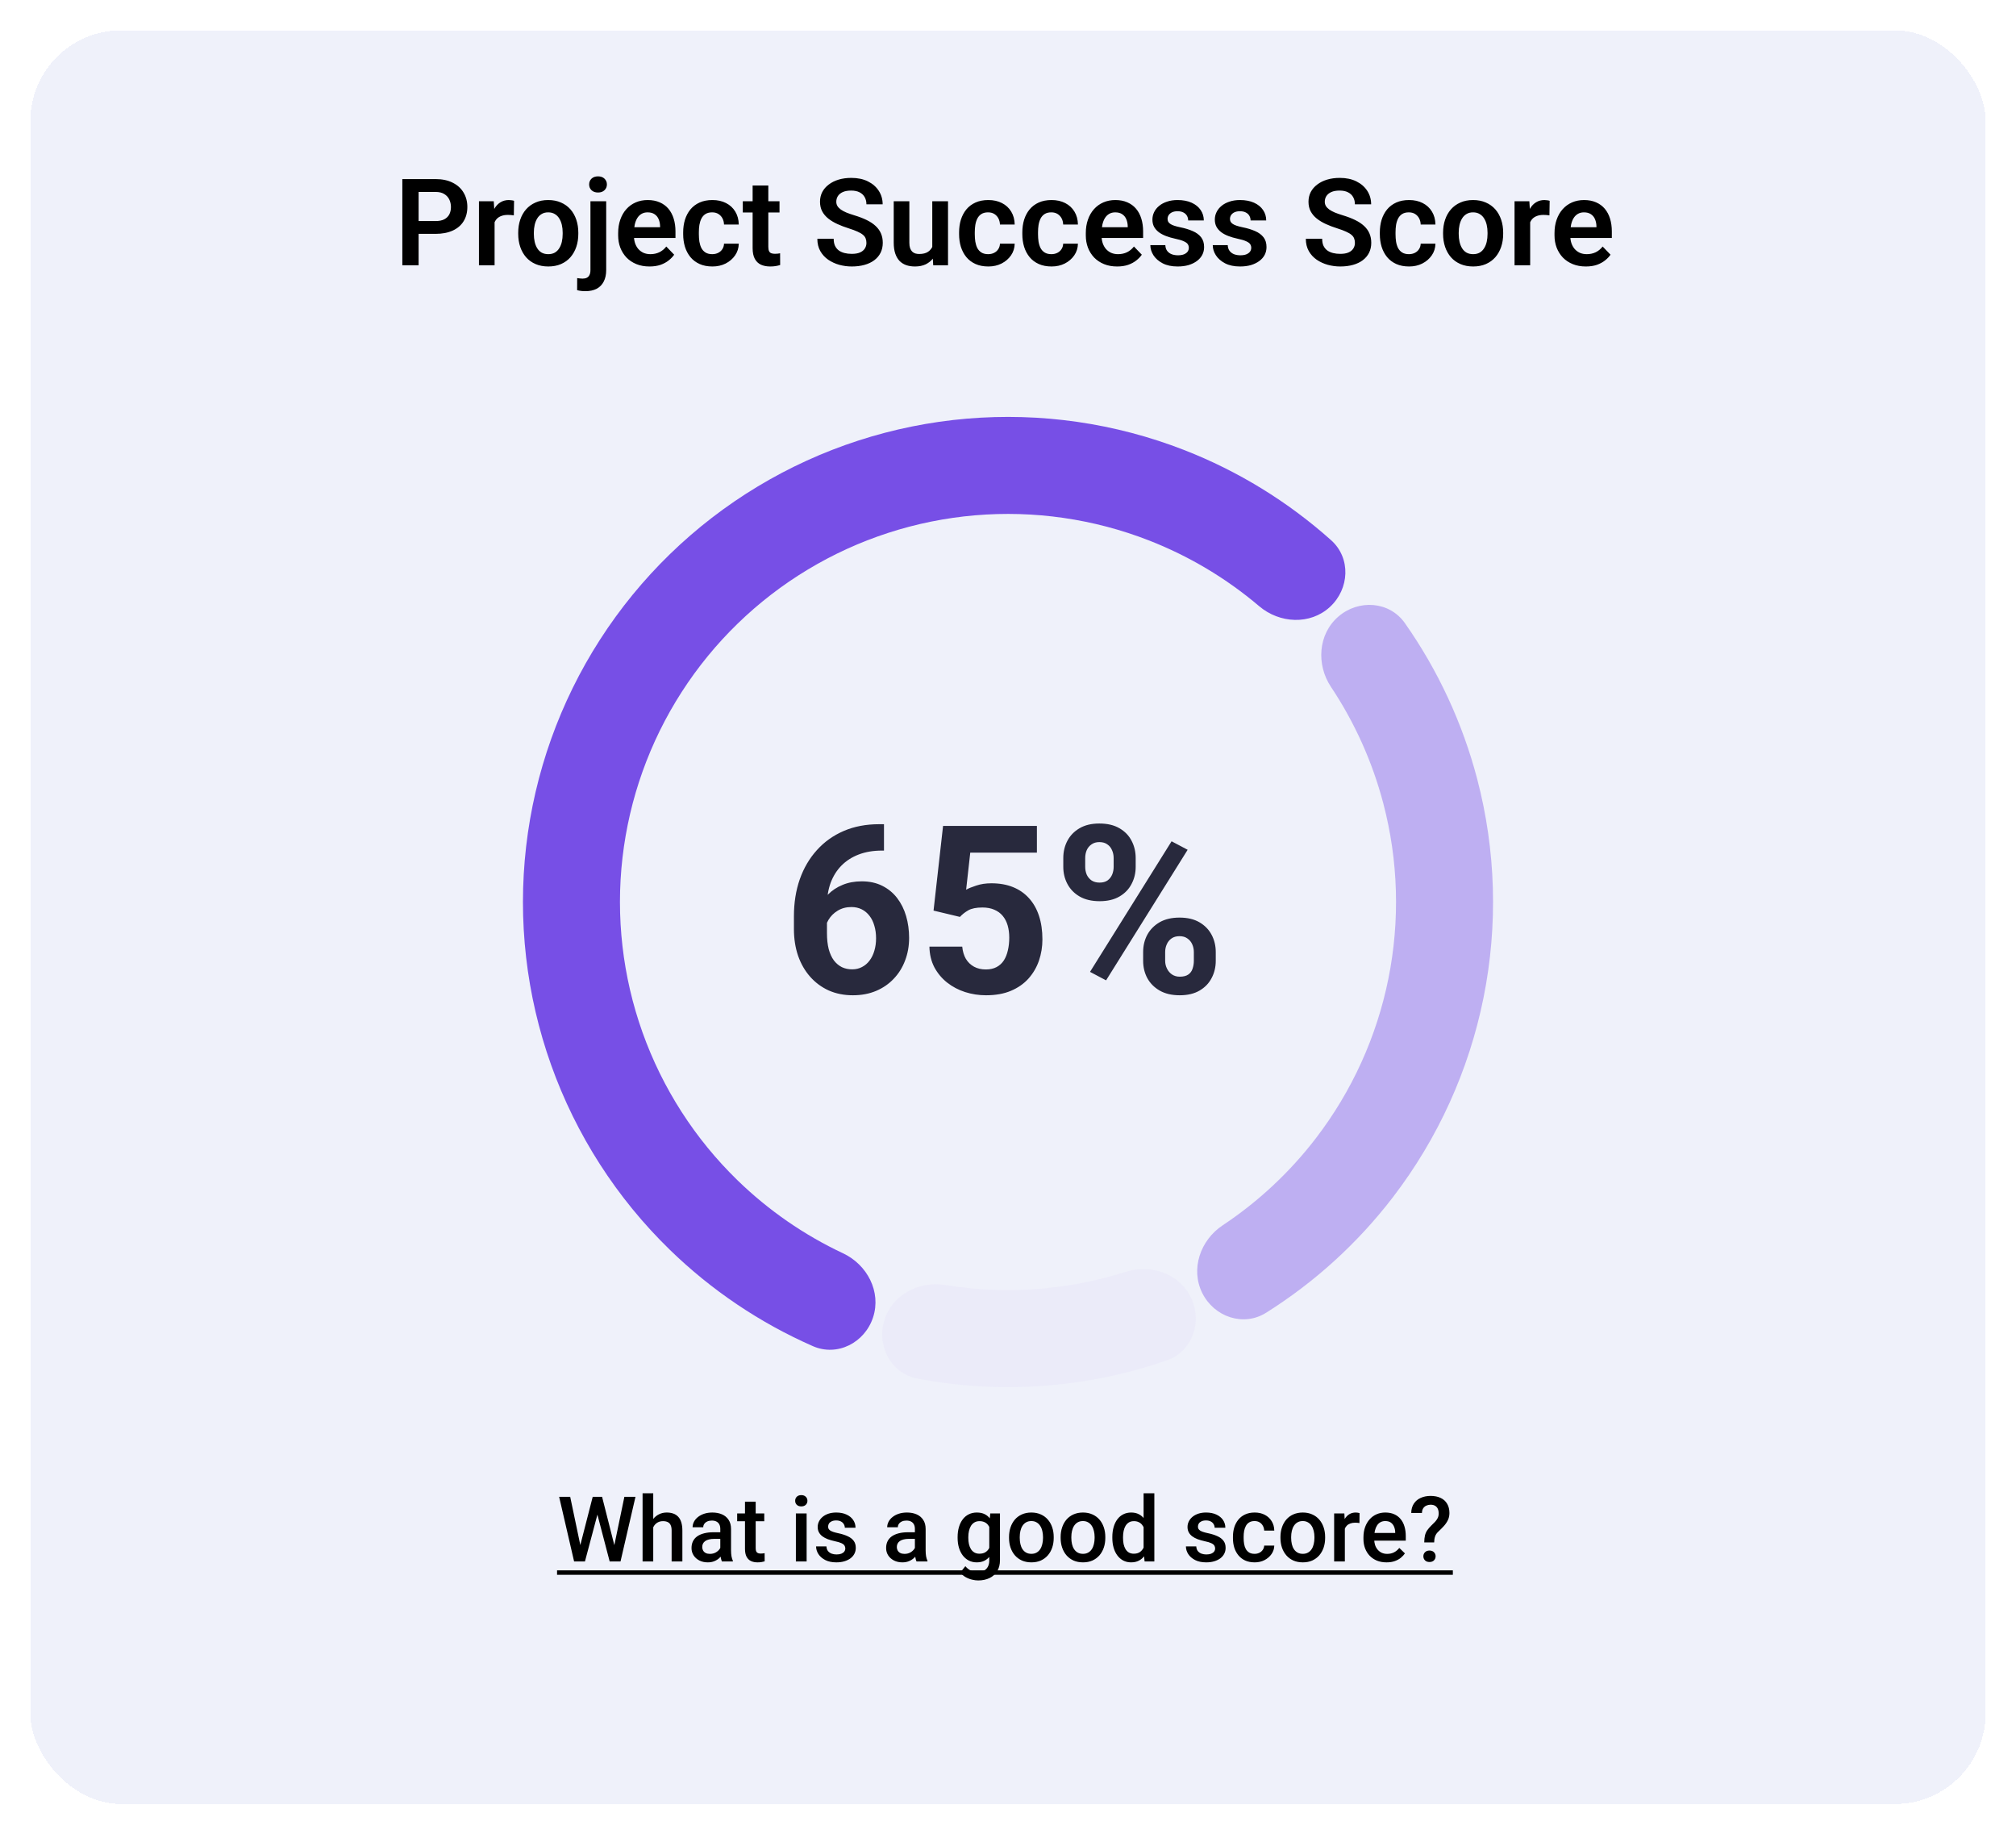 <svg width="266" height="242" viewBox="0 0 266 242" fill="none" xmlns="http://www.w3.org/2000/svg">
    <g filter="url(#filter0_d_2361_9618)">
        <rect x="4" width="258" height="234" rx="12" fill="#EFF1FA" shape-rendering="crispEdges" />
        <path
            d="M57.461 26.852H54.531V25.164H57.461C57.94 25.164 58.328 25.086 58.625 24.93C58.927 24.768 59.148 24.549 59.289 24.273C59.43 23.992 59.5 23.672 59.5 23.312C59.5 22.963 59.43 22.638 59.289 22.336C59.148 22.034 58.927 21.789 58.625 21.602C58.328 21.414 57.94 21.32 57.461 21.32H55.234V31H53.086V19.625H57.461C58.346 19.625 59.102 19.784 59.727 20.102C60.357 20.414 60.836 20.849 61.164 21.406C61.497 21.958 61.664 22.588 61.664 23.297C61.664 24.031 61.497 24.664 61.164 25.195C60.836 25.727 60.357 26.135 59.727 26.422C59.102 26.708 58.346 26.852 57.461 26.852ZM65.258 24.273V31H63.195V22.547H65.148L65.258 24.273ZM67.828 22.492L67.797 24.414C67.682 24.393 67.552 24.378 67.406 24.367C67.266 24.357 67.133 24.352 67.008 24.352C66.69 24.352 66.412 24.396 66.172 24.484C65.932 24.568 65.732 24.69 65.57 24.852C65.414 25.013 65.294 25.211 65.211 25.445C65.128 25.674 65.081 25.935 65.07 26.227L64.625 26.172C64.625 25.635 64.68 25.138 64.789 24.68C64.898 24.221 65.057 23.82 65.266 23.477C65.474 23.133 65.734 22.867 66.047 22.68C66.365 22.487 66.729 22.391 67.141 22.391C67.255 22.391 67.378 22.401 67.508 22.422C67.643 22.438 67.75 22.461 67.828 22.492ZM68.375 26.859V26.695C68.375 26.076 68.463 25.505 68.641 24.984C68.818 24.458 69.076 24.003 69.414 23.617C69.753 23.232 70.167 22.932 70.656 22.719C71.146 22.5 71.703 22.391 72.328 22.391C72.963 22.391 73.526 22.5 74.016 22.719C74.51 22.932 74.927 23.232 75.266 23.617C75.604 24.003 75.862 24.458 76.039 24.984C76.216 25.505 76.305 26.076 76.305 26.695V26.859C76.305 27.474 76.216 28.044 76.039 28.57C75.862 29.091 75.604 29.547 75.266 29.938C74.927 30.323 74.513 30.622 74.023 30.836C73.534 31.049 72.974 31.156 72.344 31.156C71.719 31.156 71.159 31.049 70.664 30.836C70.169 30.622 69.753 30.323 69.414 29.938C69.076 29.547 68.818 29.091 68.641 28.57C68.463 28.044 68.375 27.474 68.375 26.859ZM70.438 26.695V26.859C70.438 27.229 70.474 27.576 70.547 27.898C70.62 28.221 70.732 28.505 70.883 28.75C71.034 28.995 71.229 29.188 71.469 29.328C71.713 29.463 72.005 29.531 72.344 29.531C72.677 29.531 72.963 29.463 73.203 29.328C73.443 29.188 73.638 28.995 73.789 28.75C73.945 28.505 74.06 28.221 74.133 27.898C74.206 27.576 74.242 27.229 74.242 26.859V26.695C74.242 26.331 74.206 25.99 74.133 25.672C74.06 25.349 73.945 25.065 73.789 24.82C73.638 24.57 73.44 24.375 73.195 24.234C72.956 24.088 72.667 24.016 72.328 24.016C71.995 24.016 71.708 24.088 71.469 24.234C71.229 24.375 71.034 24.57 70.883 24.82C70.732 25.065 70.62 25.349 70.547 25.672C70.474 25.99 70.438 26.331 70.438 26.695ZM77.906 22.547H79.984V31.625C79.984 32.224 79.875 32.732 79.656 33.148C79.443 33.565 79.133 33.88 78.727 34.094C78.32 34.307 77.823 34.414 77.234 34.414C77.052 34.414 76.87 34.404 76.688 34.383C76.505 34.362 76.326 34.328 76.148 34.281L76.156 32.688C76.271 32.708 76.388 32.724 76.508 32.734C76.628 32.75 76.747 32.758 76.867 32.758C77.091 32.758 77.279 32.719 77.43 32.641C77.586 32.562 77.703 32.44 77.781 32.273C77.865 32.107 77.906 31.891 77.906 31.625V22.547ZM77.734 20.336C77.734 20.029 77.838 19.773 78.047 19.57C78.26 19.367 78.547 19.266 78.906 19.266C79.266 19.266 79.549 19.367 79.758 19.57C79.971 19.773 80.078 20.029 80.078 20.336C80.078 20.638 79.971 20.891 79.758 21.094C79.549 21.297 79.266 21.398 78.906 21.398C78.547 21.398 78.26 21.297 78.047 21.094C77.838 20.891 77.734 20.638 77.734 20.336ZM85.695 31.156C85.055 31.156 84.479 31.052 83.969 30.844C83.458 30.635 83.023 30.346 82.664 29.977C82.31 29.602 82.037 29.167 81.844 28.672C81.656 28.172 81.562 27.635 81.562 27.062V26.75C81.562 26.099 81.656 25.508 81.844 24.977C82.031 24.44 82.297 23.979 82.641 23.594C82.984 23.208 83.396 22.912 83.875 22.703C84.354 22.495 84.883 22.391 85.461 22.391C86.06 22.391 86.588 22.492 87.047 22.695C87.505 22.893 87.888 23.174 88.195 23.539C88.503 23.904 88.734 24.341 88.891 24.852C89.047 25.357 89.125 25.917 89.125 26.531V27.398H82.5V25.977H87.094V25.82C87.083 25.492 87.021 25.193 86.906 24.922C86.792 24.646 86.615 24.427 86.375 24.266C86.135 24.099 85.826 24.016 85.445 24.016C85.138 24.016 84.87 24.083 84.641 24.219C84.417 24.349 84.229 24.537 84.078 24.781C83.932 25.021 83.823 25.307 83.75 25.641C83.677 25.974 83.641 26.344 83.641 26.75V27.062C83.641 27.417 83.688 27.745 83.781 28.047C83.88 28.349 84.023 28.612 84.211 28.836C84.404 29.055 84.633 29.227 84.898 29.352C85.169 29.471 85.477 29.531 85.82 29.531C86.253 29.531 86.643 29.448 86.992 29.281C87.346 29.109 87.654 28.857 87.914 28.523L88.953 29.602C88.776 29.862 88.537 30.112 88.234 30.352C87.938 30.591 87.578 30.787 87.156 30.938C86.734 31.083 86.247 31.156 85.695 31.156ZM93.977 29.531C94.268 29.531 94.529 29.474 94.758 29.359C94.987 29.245 95.169 29.083 95.305 28.875C95.445 28.667 95.521 28.424 95.531 28.148H97.477C97.466 28.721 97.305 29.234 96.992 29.688C96.68 30.141 96.263 30.5 95.742 30.766C95.227 31.026 94.648 31.156 94.008 31.156C93.357 31.156 92.789 31.047 92.305 30.828C91.82 30.609 91.417 30.305 91.094 29.914C90.776 29.523 90.537 29.07 90.375 28.555C90.219 28.039 90.141 27.487 90.141 26.898V26.648C90.141 26.06 90.219 25.508 90.375 24.992C90.537 24.477 90.776 24.023 91.094 23.633C91.417 23.242 91.82 22.938 92.305 22.719C92.789 22.5 93.354 22.391 94 22.391C94.682 22.391 95.281 22.523 95.797 22.789C96.318 23.055 96.724 23.43 97.016 23.914C97.312 24.398 97.466 24.969 97.477 25.625H95.531C95.521 25.323 95.453 25.052 95.328 24.812C95.203 24.573 95.026 24.38 94.797 24.234C94.568 24.088 94.289 24.016 93.961 24.016C93.612 24.016 93.32 24.088 93.086 24.234C92.857 24.38 92.677 24.581 92.547 24.836C92.422 25.086 92.333 25.367 92.281 25.68C92.234 25.987 92.211 26.31 92.211 26.648V26.898C92.211 27.242 92.234 27.57 92.281 27.883C92.333 28.195 92.422 28.477 92.547 28.727C92.677 28.971 92.857 29.167 93.086 29.312C93.32 29.458 93.617 29.531 93.977 29.531ZM102.852 22.547V24.031H98.008V22.547H102.852ZM99.305 20.469H101.375V28.562C101.375 28.812 101.409 29.005 101.477 29.141C101.544 29.276 101.646 29.367 101.781 29.414C101.917 29.461 102.078 29.484 102.266 29.484C102.401 29.484 102.526 29.477 102.641 29.461C102.755 29.445 102.852 29.43 102.93 29.414L102.938 30.961C102.766 31.018 102.57 31.065 102.352 31.102C102.138 31.138 101.896 31.156 101.625 31.156C101.161 31.156 100.755 31.078 100.406 30.922C100.057 30.76 99.787 30.503 99.594 30.148C99.401 29.789 99.305 29.315 99.305 28.727V20.469ZM114.32 28.047C114.32 27.828 114.286 27.633 114.219 27.461C114.156 27.284 114.039 27.125 113.867 26.984C113.701 26.838 113.464 26.698 113.156 26.562C112.854 26.422 112.464 26.276 111.984 26.125C111.453 25.958 110.958 25.771 110.5 25.562C110.042 25.354 109.638 25.112 109.289 24.836C108.945 24.56 108.677 24.242 108.484 23.883C108.292 23.518 108.195 23.096 108.195 22.617C108.195 22.148 108.294 21.721 108.492 21.336C108.695 20.951 108.982 20.62 109.352 20.344C109.721 20.062 110.156 19.846 110.656 19.695C111.161 19.544 111.719 19.469 112.328 19.469C113.172 19.469 113.901 19.622 114.516 19.93C115.135 20.237 115.615 20.654 115.953 21.18C116.292 21.706 116.461 22.297 116.461 22.953H114.32C114.32 22.599 114.245 22.287 114.094 22.016C113.948 21.745 113.724 21.531 113.422 21.375C113.125 21.219 112.75 21.141 112.297 21.141C111.859 21.141 111.495 21.206 111.203 21.336C110.917 21.466 110.701 21.643 110.555 21.867C110.414 22.091 110.344 22.341 110.344 22.617C110.344 22.826 110.393 23.013 110.492 23.18C110.591 23.341 110.74 23.495 110.938 23.641C111.135 23.781 111.38 23.914 111.672 24.039C111.969 24.159 112.312 24.279 112.703 24.398C113.328 24.586 113.875 24.794 114.344 25.023C114.818 25.253 115.211 25.513 115.523 25.805C115.841 26.096 116.078 26.424 116.234 26.789C116.396 27.154 116.477 27.568 116.477 28.031C116.477 28.521 116.38 28.958 116.188 29.344C115.995 29.729 115.719 30.057 115.359 30.328C115 30.599 114.568 30.805 114.062 30.945C113.562 31.086 113.003 31.156 112.383 31.156C111.831 31.156 111.284 31.083 110.742 30.938C110.206 30.787 109.719 30.562 109.281 30.266C108.844 29.963 108.495 29.583 108.234 29.125C107.974 28.662 107.844 28.12 107.844 27.5H110C110 27.859 110.057 28.167 110.172 28.422C110.292 28.672 110.458 28.878 110.672 29.039C110.891 29.195 111.146 29.31 111.438 29.383C111.729 29.456 112.044 29.492 112.383 29.492C112.82 29.492 113.18 29.432 113.461 29.312C113.747 29.188 113.961 29.016 114.102 28.797C114.247 28.578 114.32 28.328 114.32 28.047ZM123.008 28.992V22.547H125.086V31H123.133L123.008 28.992ZM123.273 27.242L123.914 27.227C123.914 27.794 123.852 28.318 123.727 28.797C123.602 29.276 123.406 29.693 123.141 30.047C122.88 30.396 122.549 30.669 122.148 30.867C121.747 31.06 121.273 31.156 120.727 31.156C120.31 31.156 119.93 31.099 119.586 30.984C119.242 30.865 118.945 30.68 118.695 30.43C118.451 30.174 118.26 29.849 118.125 29.453C117.99 29.052 117.922 28.57 117.922 28.008V22.547H119.984V28.023C119.984 28.305 120.016 28.539 120.078 28.727C120.146 28.914 120.237 29.068 120.352 29.188C120.471 29.302 120.609 29.385 120.766 29.438C120.927 29.484 121.099 29.508 121.281 29.508C121.781 29.508 122.174 29.409 122.461 29.211C122.753 29.008 122.961 28.737 123.086 28.398C123.211 28.055 123.273 27.669 123.273 27.242ZM130.383 29.531C130.674 29.531 130.935 29.474 131.164 29.359C131.393 29.245 131.576 29.083 131.711 28.875C131.852 28.667 131.927 28.424 131.938 28.148H133.883C133.872 28.721 133.711 29.234 133.398 29.688C133.086 30.141 132.669 30.5 132.148 30.766C131.633 31.026 131.055 31.156 130.414 31.156C129.763 31.156 129.195 31.047 128.711 30.828C128.227 30.609 127.823 30.305 127.5 29.914C127.182 29.523 126.943 29.07 126.781 28.555C126.625 28.039 126.547 27.487 126.547 26.898V26.648C126.547 26.06 126.625 25.508 126.781 24.992C126.943 24.477 127.182 24.023 127.5 23.633C127.823 23.242 128.227 22.938 128.711 22.719C129.195 22.5 129.76 22.391 130.406 22.391C131.089 22.391 131.688 22.523 132.203 22.789C132.724 23.055 133.13 23.43 133.422 23.914C133.719 24.398 133.872 24.969 133.883 25.625H131.938C131.927 25.323 131.859 25.052 131.734 24.812C131.609 24.573 131.432 24.38 131.203 24.234C130.974 24.088 130.695 24.016 130.367 24.016C130.018 24.016 129.727 24.088 129.492 24.234C129.263 24.38 129.083 24.581 128.953 24.836C128.828 25.086 128.74 25.367 128.688 25.68C128.641 25.987 128.617 26.31 128.617 26.648V26.898C128.617 27.242 128.641 27.57 128.688 27.883C128.74 28.195 128.828 28.477 128.953 28.727C129.083 28.971 129.263 29.167 129.492 29.312C129.727 29.458 130.023 29.531 130.383 29.531ZM138.727 29.531C139.018 29.531 139.279 29.474 139.508 29.359C139.737 29.245 139.919 29.083 140.055 28.875C140.195 28.667 140.271 28.424 140.281 28.148H142.227C142.216 28.721 142.055 29.234 141.742 29.688C141.43 30.141 141.013 30.5 140.492 30.766C139.977 31.026 139.398 31.156 138.758 31.156C138.107 31.156 137.539 31.047 137.055 30.828C136.57 30.609 136.167 30.305 135.844 29.914C135.526 29.523 135.286 29.07 135.125 28.555C134.969 28.039 134.891 27.487 134.891 26.898V26.648C134.891 26.06 134.969 25.508 135.125 24.992C135.286 24.477 135.526 24.023 135.844 23.633C136.167 23.242 136.57 22.938 137.055 22.719C137.539 22.5 138.104 22.391 138.75 22.391C139.432 22.391 140.031 22.523 140.547 22.789C141.068 23.055 141.474 23.43 141.766 23.914C142.062 24.398 142.216 24.969 142.227 25.625H140.281C140.271 25.323 140.203 25.052 140.078 24.812C139.953 24.573 139.776 24.38 139.547 24.234C139.318 24.088 139.039 24.016 138.711 24.016C138.362 24.016 138.07 24.088 137.836 24.234C137.607 24.38 137.427 24.581 137.297 24.836C137.172 25.086 137.083 25.367 137.031 25.68C136.984 25.987 136.961 26.31 136.961 26.648V26.898C136.961 27.242 136.984 27.57 137.031 27.883C137.083 28.195 137.172 28.477 137.297 28.727C137.427 28.971 137.607 29.167 137.836 29.312C138.07 29.458 138.367 29.531 138.727 29.531ZM147.398 31.156C146.758 31.156 146.182 31.052 145.672 30.844C145.161 30.635 144.727 30.346 144.367 29.977C144.013 29.602 143.74 29.167 143.547 28.672C143.359 28.172 143.266 27.635 143.266 27.062V26.75C143.266 26.099 143.359 25.508 143.547 24.977C143.734 24.44 144 23.979 144.344 23.594C144.688 23.208 145.099 22.912 145.578 22.703C146.057 22.495 146.586 22.391 147.164 22.391C147.763 22.391 148.292 22.492 148.75 22.695C149.208 22.893 149.591 23.174 149.898 23.539C150.206 23.904 150.438 24.341 150.594 24.852C150.75 25.357 150.828 25.917 150.828 26.531V27.398H144.203V25.977H148.797V25.82C148.786 25.492 148.724 25.193 148.609 24.922C148.495 24.646 148.318 24.427 148.078 24.266C147.839 24.099 147.529 24.016 147.148 24.016C146.841 24.016 146.573 24.083 146.344 24.219C146.12 24.349 145.932 24.537 145.781 24.781C145.635 25.021 145.526 25.307 145.453 25.641C145.38 25.974 145.344 26.344 145.344 26.75V27.062C145.344 27.417 145.391 27.745 145.484 28.047C145.583 28.349 145.727 28.612 145.914 28.836C146.107 29.055 146.336 29.227 146.602 29.352C146.872 29.471 147.18 29.531 147.523 29.531C147.956 29.531 148.346 29.448 148.695 29.281C149.049 29.109 149.357 28.857 149.617 28.523L150.656 29.602C150.479 29.862 150.24 30.112 149.938 30.352C149.641 30.591 149.281 30.787 148.859 30.938C148.438 31.083 147.951 31.156 147.398 31.156ZM156.859 28.688C156.859 28.51 156.812 28.352 156.719 28.211C156.625 28.07 156.448 27.943 156.188 27.828C155.932 27.708 155.557 27.596 155.062 27.492C154.625 27.398 154.221 27.281 153.852 27.141C153.482 27 153.164 26.831 152.898 26.633C152.633 26.43 152.424 26.193 152.273 25.922C152.128 25.646 152.055 25.328 152.055 24.969C152.055 24.62 152.13 24.292 152.281 23.984C152.432 23.672 152.651 23.398 152.938 23.164C153.224 22.924 153.573 22.737 153.984 22.602C154.396 22.461 154.859 22.391 155.375 22.391C156.094 22.391 156.711 22.508 157.227 22.742C157.747 22.977 158.146 23.299 158.422 23.711C158.698 24.117 158.836 24.576 158.836 25.086H156.773C156.773 24.862 156.721 24.659 156.617 24.477C156.518 24.294 156.365 24.148 156.156 24.039C155.948 23.924 155.685 23.867 155.367 23.867C155.081 23.867 154.839 23.914 154.641 24.008C154.448 24.102 154.302 24.224 154.203 24.375C154.104 24.526 154.055 24.693 154.055 24.875C154.055 25.01 154.081 25.133 154.133 25.242C154.19 25.346 154.281 25.443 154.406 25.531C154.531 25.62 154.701 25.701 154.914 25.773C155.133 25.846 155.401 25.917 155.719 25.984C156.349 26.109 156.898 26.276 157.367 26.484C157.841 26.688 158.211 26.958 158.477 27.297C158.742 27.635 158.875 28.068 158.875 28.594C158.875 28.969 158.794 29.312 158.633 29.625C158.471 29.932 158.237 30.201 157.93 30.43C157.622 30.659 157.255 30.838 156.828 30.969C156.401 31.094 155.919 31.156 155.383 31.156C154.607 31.156 153.951 31.018 153.414 30.742C152.878 30.461 152.471 30.107 152.195 29.68C151.919 29.247 151.781 28.799 151.781 28.336H153.758C153.773 28.664 153.862 28.927 154.023 29.125C154.185 29.323 154.388 29.466 154.633 29.555C154.883 29.638 155.146 29.68 155.422 29.68C155.734 29.68 155.997 29.638 156.211 29.555C156.424 29.466 156.586 29.349 156.695 29.203C156.805 29.052 156.859 28.88 156.859 28.688ZM165.094 28.688C165.094 28.51 165.047 28.352 164.953 28.211C164.859 28.07 164.682 27.943 164.422 27.828C164.167 27.708 163.792 27.596 163.297 27.492C162.859 27.398 162.456 27.281 162.086 27.141C161.716 27 161.398 26.831 161.133 26.633C160.867 26.43 160.659 26.193 160.508 25.922C160.362 25.646 160.289 25.328 160.289 24.969C160.289 24.62 160.365 24.292 160.516 23.984C160.667 23.672 160.885 23.398 161.172 23.164C161.458 22.924 161.807 22.737 162.219 22.602C162.63 22.461 163.094 22.391 163.609 22.391C164.328 22.391 164.945 22.508 165.461 22.742C165.982 22.977 166.38 23.299 166.656 23.711C166.932 24.117 167.07 24.576 167.07 25.086H165.008C165.008 24.862 164.956 24.659 164.852 24.477C164.753 24.294 164.599 24.148 164.391 24.039C164.182 23.924 163.919 23.867 163.602 23.867C163.315 23.867 163.073 23.914 162.875 24.008C162.682 24.102 162.536 24.224 162.438 24.375C162.339 24.526 162.289 24.693 162.289 24.875C162.289 25.01 162.315 25.133 162.367 25.242C162.424 25.346 162.516 25.443 162.641 25.531C162.766 25.62 162.935 25.701 163.148 25.773C163.367 25.846 163.635 25.917 163.953 25.984C164.583 26.109 165.133 26.276 165.602 26.484C166.076 26.688 166.445 26.958 166.711 27.297C166.977 27.635 167.109 28.068 167.109 28.594C167.109 28.969 167.029 29.312 166.867 29.625C166.706 29.932 166.471 30.201 166.164 30.43C165.857 30.659 165.49 30.838 165.062 30.969C164.635 31.094 164.154 31.156 163.617 31.156C162.841 31.156 162.185 31.018 161.648 30.742C161.112 30.461 160.706 30.107 160.43 29.68C160.154 29.247 160.016 28.799 160.016 28.336H161.992C162.008 28.664 162.096 28.927 162.258 29.125C162.419 29.323 162.622 29.466 162.867 29.555C163.117 29.638 163.38 29.68 163.656 29.68C163.969 29.68 164.232 29.638 164.445 29.555C164.659 29.466 164.82 29.349 164.93 29.203C165.039 29.052 165.094 28.88 165.094 28.688ZM178.773 28.047C178.773 27.828 178.74 27.633 178.672 27.461C178.609 27.284 178.492 27.125 178.32 26.984C178.154 26.838 177.917 26.698 177.609 26.562C177.307 26.422 176.917 26.276 176.438 26.125C175.906 25.958 175.411 25.771 174.953 25.562C174.495 25.354 174.091 25.112 173.742 24.836C173.398 24.56 173.13 24.242 172.938 23.883C172.745 23.518 172.648 23.096 172.648 22.617C172.648 22.148 172.747 21.721 172.945 21.336C173.148 20.951 173.435 20.62 173.805 20.344C174.174 20.062 174.609 19.846 175.109 19.695C175.615 19.544 176.172 19.469 176.781 19.469C177.625 19.469 178.354 19.622 178.969 19.93C179.589 20.237 180.068 20.654 180.406 21.18C180.745 21.706 180.914 22.297 180.914 22.953H178.773C178.773 22.599 178.698 22.287 178.547 22.016C178.401 21.745 178.177 21.531 177.875 21.375C177.578 21.219 177.203 21.141 176.75 21.141C176.312 21.141 175.948 21.206 175.656 21.336C175.37 21.466 175.154 21.643 175.008 21.867C174.867 22.091 174.797 22.341 174.797 22.617C174.797 22.826 174.846 23.013 174.945 23.18C175.044 23.341 175.193 23.495 175.391 23.641C175.589 23.781 175.833 23.914 176.125 24.039C176.422 24.159 176.766 24.279 177.156 24.398C177.781 24.586 178.328 24.794 178.797 25.023C179.271 25.253 179.664 25.513 179.977 25.805C180.294 26.096 180.531 26.424 180.688 26.789C180.849 27.154 180.93 27.568 180.93 28.031C180.93 28.521 180.833 28.958 180.641 29.344C180.448 29.729 180.172 30.057 179.812 30.328C179.453 30.599 179.021 30.805 178.516 30.945C178.016 31.086 177.456 31.156 176.836 31.156C176.284 31.156 175.737 31.083 175.195 30.938C174.659 30.787 174.172 30.562 173.734 30.266C173.297 29.963 172.948 29.583 172.688 29.125C172.427 28.662 172.297 28.12 172.297 27.5H174.453C174.453 27.859 174.51 28.167 174.625 28.422C174.745 28.672 174.911 28.878 175.125 29.039C175.344 29.195 175.599 29.31 175.891 29.383C176.182 29.456 176.497 29.492 176.836 29.492C177.273 29.492 177.633 29.432 177.914 29.312C178.201 29.188 178.414 29.016 178.555 28.797C178.701 28.578 178.773 28.328 178.773 28.047ZM185.898 29.531C186.19 29.531 186.451 29.474 186.68 29.359C186.909 29.245 187.091 29.083 187.227 28.875C187.367 28.667 187.443 28.424 187.453 28.148H189.398C189.388 28.721 189.227 29.234 188.914 29.688C188.602 30.141 188.185 30.5 187.664 30.766C187.148 31.026 186.57 31.156 185.93 31.156C185.279 31.156 184.711 31.047 184.227 30.828C183.742 30.609 183.339 30.305 183.016 29.914C182.698 29.523 182.458 29.07 182.297 28.555C182.141 28.039 182.062 27.487 182.062 26.898V26.648C182.062 26.06 182.141 25.508 182.297 24.992C182.458 24.477 182.698 24.023 183.016 23.633C183.339 23.242 183.742 22.938 184.227 22.719C184.711 22.5 185.276 22.391 185.922 22.391C186.604 22.391 187.203 22.523 187.719 22.789C188.24 23.055 188.646 23.43 188.938 23.914C189.234 24.398 189.388 24.969 189.398 25.625H187.453C187.443 25.323 187.375 25.052 187.25 24.812C187.125 24.573 186.948 24.38 186.719 24.234C186.49 24.088 186.211 24.016 185.883 24.016C185.534 24.016 185.242 24.088 185.008 24.234C184.779 24.38 184.599 24.581 184.469 24.836C184.344 25.086 184.255 25.367 184.203 25.68C184.156 25.987 184.133 26.31 184.133 26.648V26.898C184.133 27.242 184.156 27.57 184.203 27.883C184.255 28.195 184.344 28.477 184.469 28.727C184.599 28.971 184.779 29.167 185.008 29.312C185.242 29.458 185.539 29.531 185.898 29.531ZM190.406 26.859V26.695C190.406 26.076 190.495 25.505 190.672 24.984C190.849 24.458 191.107 24.003 191.445 23.617C191.784 23.232 192.198 22.932 192.688 22.719C193.177 22.5 193.734 22.391 194.359 22.391C194.995 22.391 195.557 22.5 196.047 22.719C196.542 22.932 196.958 23.232 197.297 23.617C197.635 24.003 197.893 24.458 198.07 24.984C198.247 25.505 198.336 26.076 198.336 26.695V26.859C198.336 27.474 198.247 28.044 198.07 28.57C197.893 29.091 197.635 29.547 197.297 29.938C196.958 30.323 196.544 30.622 196.055 30.836C195.565 31.049 195.005 31.156 194.375 31.156C193.75 31.156 193.19 31.049 192.695 30.836C192.201 30.622 191.784 30.323 191.445 29.938C191.107 29.547 190.849 29.091 190.672 28.57C190.495 28.044 190.406 27.474 190.406 26.859ZM192.469 26.695V26.859C192.469 27.229 192.505 27.576 192.578 27.898C192.651 28.221 192.763 28.505 192.914 28.75C193.065 28.995 193.26 29.188 193.5 29.328C193.745 29.463 194.036 29.531 194.375 29.531C194.708 29.531 194.995 29.463 195.234 29.328C195.474 29.188 195.669 28.995 195.82 28.75C195.977 28.505 196.091 28.221 196.164 27.898C196.237 27.576 196.273 27.229 196.273 26.859V26.695C196.273 26.331 196.237 25.99 196.164 25.672C196.091 25.349 195.977 25.065 195.82 24.82C195.669 24.57 195.471 24.375 195.227 24.234C194.987 24.088 194.698 24.016 194.359 24.016C194.026 24.016 193.74 24.088 193.5 24.234C193.26 24.375 193.065 24.57 192.914 24.82C192.763 25.065 192.651 25.349 192.578 25.672C192.505 25.99 192.469 26.331 192.469 26.695ZM201.898 24.273V31H199.836V22.547H201.789L201.898 24.273ZM204.469 22.492L204.438 24.414C204.323 24.393 204.193 24.378 204.047 24.367C203.906 24.357 203.773 24.352 203.648 24.352C203.331 24.352 203.052 24.396 202.812 24.484C202.573 24.568 202.372 24.69 202.211 24.852C202.055 25.013 201.935 25.211 201.852 25.445C201.768 25.674 201.721 25.935 201.711 26.227L201.266 26.172C201.266 25.635 201.32 25.138 201.43 24.68C201.539 24.221 201.698 23.82 201.906 23.477C202.115 23.133 202.375 22.867 202.688 22.68C203.005 22.487 203.37 22.391 203.781 22.391C203.896 22.391 204.018 22.401 204.148 22.422C204.284 22.438 204.391 22.461 204.469 22.492ZM209.242 31.156C208.602 31.156 208.026 31.052 207.516 30.844C207.005 30.635 206.57 30.346 206.211 29.977C205.857 29.602 205.583 29.167 205.391 28.672C205.203 28.172 205.109 27.635 205.109 27.062V26.75C205.109 26.099 205.203 25.508 205.391 24.977C205.578 24.44 205.844 23.979 206.188 23.594C206.531 23.208 206.943 22.912 207.422 22.703C207.901 22.495 208.43 22.391 209.008 22.391C209.607 22.391 210.135 22.492 210.594 22.695C211.052 22.893 211.435 23.174 211.742 23.539C212.049 23.904 212.281 24.341 212.438 24.852C212.594 25.357 212.672 25.917 212.672 26.531V27.398H206.047V25.977H210.641V25.82C210.63 25.492 210.568 25.193 210.453 24.922C210.339 24.646 210.161 24.427 209.922 24.266C209.682 24.099 209.372 24.016 208.992 24.016C208.685 24.016 208.417 24.083 208.188 24.219C207.964 24.349 207.776 24.537 207.625 24.781C207.479 25.021 207.37 25.307 207.297 25.641C207.224 25.974 207.188 26.344 207.188 26.75V27.062C207.188 27.417 207.234 27.745 207.328 28.047C207.427 28.349 207.57 28.612 207.758 28.836C207.951 29.055 208.18 29.227 208.445 29.352C208.716 29.471 209.023 29.531 209.367 29.531C209.799 29.531 210.19 29.448 210.539 29.281C210.893 29.109 211.201 28.857 211.461 28.523L212.5 29.602C212.323 29.862 212.083 30.112 211.781 30.352C211.484 30.591 211.125 30.787 210.703 30.938C210.281 31.083 209.794 31.156 209.242 31.156Z"
            fill="black" />
        <path opacity="0.2"
            d="M157.185 167.277C158.669 170.485 157.279 174.322 153.939 175.478C143.38 179.134 132.045 179.961 121.067 177.878C117.595 177.219 115.662 173.625 116.664 170.235C117.667 166.846 121.226 164.953 124.714 165.525C132.68 166.832 140.845 166.236 148.536 163.786C151.904 162.713 155.701 164.069 157.185 167.277Z"
            fill="#DFD6F9" />
        <path
            d="M115.201 169.781C114.108 173.142 110.481 175.012 107.245 173.589C100.269 170.523 93.881 166.228 88.392 160.892C81.37 154.067 76.007 145.72 72.718 136.496C69.429 127.272 68.3 117.416 69.419 107.687C70.538 97.958 73.875 88.616 79.172 80.379C84.47 72.143 91.587 65.232 99.975 60.179C108.364 55.125 117.8 52.065 127.558 51.232C137.315 50.399 147.134 51.817 156.258 55.375C163.389 58.157 169.947 62.189 175.63 67.265C178.267 69.619 178.07 73.695 175.465 76.083C172.859 78.471 168.833 78.259 166.139 75.971C161.82 72.304 156.911 69.37 151.606 67.3C144.307 64.453 136.452 63.319 128.646 63.985C120.84 64.652 113.291 67.1 106.58 71.143C99.87 75.186 94.176 80.714 89.938 87.304C85.7 93.893 83.031 101.367 82.135 109.15C81.24 116.933 82.143 124.818 84.774 132.197C87.406 139.576 91.696 146.253 97.314 151.714C101.397 155.683 106.103 158.933 111.231 161.342C114.43 162.844 116.293 166.419 115.201 169.781Z"
            fill="#774FE6" />
        <path opacity="0.5"
            d="M176.588 77.345C179.262 75.034 183.333 75.313 185.366 78.205C189.728 84.414 192.961 91.363 194.898 98.734C197.379 108.174 197.668 118.056 195.743 127.624C193.817 137.193 189.729 146.194 183.791 153.94C179.153 159.989 173.484 165.146 167.06 169.184C164.067 171.065 160.205 169.748 158.632 166.583C157.059 163.417 158.378 159.608 161.323 157.653C166.021 154.533 170.183 150.651 173.632 146.152C178.383 139.955 181.654 132.754 183.194 125.1C184.734 117.445 184.503 109.539 182.519 101.987C181.078 96.505 178.741 91.314 175.615 86.621C173.656 83.679 173.913 79.656 176.588 77.345Z"
            fill="#8F6EEB" />
        <path
            d="M116.001 104.734H116.637V108.215H116.379C115.229 108.215 114.205 108.387 113.307 108.73C112.409 109.073 111.647 109.562 111.021 110.198C110.405 110.824 109.931 111.581 109.598 112.469C109.275 113.357 109.114 114.351 109.114 115.451V119.114C109.114 119.901 109.189 120.597 109.341 121.203C109.502 121.798 109.729 122.298 110.022 122.701C110.325 123.095 110.678 123.392 111.082 123.594C111.485 123.786 111.939 123.882 112.444 123.882C112.918 123.882 113.347 123.781 113.73 123.579C114.124 123.377 114.457 123.095 114.729 122.731C115.012 122.358 115.224 121.924 115.365 121.43C115.517 120.925 115.592 120.375 115.592 119.78C115.592 119.184 115.517 118.634 115.365 118.13C115.224 117.625 115.012 117.191 114.729 116.828C114.447 116.455 114.104 116.167 113.7 115.965C113.297 115.764 112.842 115.663 112.338 115.663C111.652 115.663 111.046 115.824 110.521 116.147C110.007 116.46 109.603 116.863 109.311 117.358C109.018 117.852 108.861 118.372 108.841 118.917L107.524 118.069C107.555 117.292 107.716 116.556 108.009 115.859C108.312 115.163 108.725 114.548 109.25 114.013C109.785 113.468 110.426 113.044 111.172 112.741C111.919 112.428 112.762 112.272 113.7 112.272C114.729 112.272 115.633 112.469 116.41 112.862C117.197 113.256 117.853 113.796 118.377 114.482C118.902 115.168 119.296 115.96 119.558 116.858C119.82 117.757 119.952 118.715 119.952 119.734C119.952 120.804 119.775 121.798 119.422 122.716C119.079 123.635 118.579 124.437 117.923 125.123C117.278 125.809 116.5 126.344 115.592 126.728C114.684 127.111 113.665 127.303 112.535 127.303C111.364 127.303 110.299 127.091 109.341 126.667C108.392 126.233 107.575 125.628 106.889 124.851C106.202 124.074 105.673 123.15 105.299 122.081C104.936 121.011 104.754 119.84 104.754 118.569V116.874C104.754 115.097 105.012 113.473 105.526 112C106.051 110.516 106.803 109.235 107.782 108.155C108.761 107.065 109.941 106.222 111.324 105.627C112.706 105.032 114.265 104.734 116.001 104.734ZM126.657 116.964L123.176 116.132L124.432 104.961H136.814V108.488H128.02L127.475 113.377C127.767 113.205 128.211 113.024 128.807 112.832C129.402 112.63 130.068 112.529 130.805 112.529C131.874 112.529 132.823 112.696 133.65 113.029C134.478 113.362 135.179 113.846 135.754 114.482C136.34 115.118 136.784 115.895 137.086 116.813C137.389 117.731 137.541 118.771 137.541 119.931C137.541 120.91 137.389 121.843 137.086 122.731C136.784 123.609 136.325 124.396 135.709 125.093C135.093 125.779 134.321 126.319 133.393 126.712C132.465 127.106 131.365 127.303 130.093 127.303C129.145 127.303 128.226 127.161 127.338 126.879C126.46 126.596 125.668 126.178 124.962 125.623C124.266 125.068 123.706 124.396 123.282 123.609C122.868 122.812 122.651 121.904 122.631 120.885H126.96C127.021 121.51 127.182 122.05 127.444 122.504C127.717 122.948 128.075 123.292 128.519 123.534C128.963 123.776 129.483 123.897 130.078 123.897C130.633 123.897 131.107 123.791 131.501 123.579C131.895 123.367 132.212 123.075 132.455 122.701C132.697 122.318 132.873 121.874 132.984 121.369C133.105 120.854 133.166 120.299 133.166 119.704C133.166 119.109 133.095 118.569 132.954 118.084C132.813 117.6 132.596 117.181 132.303 116.828C132.011 116.475 131.637 116.202 131.183 116.011C130.739 115.819 130.219 115.723 129.624 115.723C128.817 115.723 128.191 115.849 127.747 116.102C127.313 116.354 126.95 116.641 126.657 116.964ZM140.295 110.365V109.199C140.295 108.362 140.477 107.6 140.84 106.914C141.204 106.227 141.738 105.677 142.445 105.264C143.151 104.85 144.019 104.643 145.048 104.643C146.108 104.643 146.991 104.85 147.697 105.264C148.414 105.677 148.949 106.227 149.302 106.914C149.665 107.6 149.847 108.362 149.847 109.199V110.365C149.847 111.182 149.665 111.934 149.302 112.62C148.949 113.306 148.419 113.856 147.712 114.27C147.006 114.684 146.133 114.891 145.094 114.891C144.044 114.891 143.161 114.684 142.445 114.27C141.738 113.856 141.204 113.306 140.84 112.62C140.477 111.934 140.295 111.182 140.295 110.365ZM143.187 109.199V110.365C143.187 110.718 143.252 111.056 143.383 111.379C143.525 111.692 143.736 111.949 144.019 112.151C144.312 112.343 144.665 112.438 145.079 112.438C145.513 112.438 145.866 112.343 146.138 112.151C146.411 111.949 146.612 111.692 146.744 111.379C146.875 111.056 146.94 110.718 146.94 110.365V109.199C146.94 108.826 146.87 108.483 146.729 108.17C146.597 107.847 146.39 107.59 146.108 107.398C145.835 107.196 145.482 107.095 145.048 107.095C144.645 107.095 144.302 107.196 144.019 107.398C143.736 107.59 143.525 107.847 143.383 108.17C143.252 108.483 143.187 108.826 143.187 109.199ZM150.831 122.762V121.596C150.831 120.769 151.012 120.012 151.375 119.326C151.749 118.639 152.289 118.09 152.995 117.676C153.712 117.262 154.59 117.055 155.629 117.055C156.678 117.055 157.556 117.262 158.263 117.676C158.969 118.09 159.504 118.639 159.867 119.326C160.23 120.012 160.412 120.769 160.412 121.596V122.762C160.412 123.589 160.23 124.346 159.867 125.032C159.514 125.718 158.984 126.268 158.278 126.682C157.571 127.096 156.699 127.303 155.659 127.303C154.61 127.303 153.727 127.096 153.01 126.682C152.294 126.268 151.749 125.718 151.375 125.032C151.012 124.346 150.831 123.589 150.831 122.762ZM153.737 121.596V122.762C153.737 123.125 153.818 123.468 153.979 123.791C154.14 124.114 154.362 124.371 154.645 124.563C154.938 124.755 155.276 124.851 155.659 124.851C156.144 124.851 156.522 124.755 156.794 124.563C157.067 124.371 157.254 124.114 157.354 123.791C157.465 123.468 157.521 123.125 157.521 122.762V121.596C157.521 121.233 157.45 120.895 157.309 120.582C157.168 120.259 156.956 120.002 156.673 119.81C156.401 119.608 156.053 119.507 155.629 119.507C155.205 119.507 154.852 119.608 154.569 119.81C154.297 120.002 154.09 120.259 153.949 120.582C153.807 120.895 153.737 121.233 153.737 121.596ZM156.704 108.109L145.941 125.335L143.822 124.215L154.584 106.989L156.704 108.109Z"
            fill="#28293D" />
        <path
            d="M76.506 200.084L78.205 193.469H79.096L78.996 195.174L77.18 202H76.254L76.506 200.084ZM75.234 193.469L76.611 200.031L76.734 202H75.75L73.775 193.469H75.234ZM81.023 200.014L82.383 193.469H83.848L81.873 202H80.889L81.023 200.014ZM79.441 193.469L81.123 200.102L81.369 202H80.443L78.656 195.174L78.562 193.469H79.441ZM86.191 193V202H84.785V193H86.191ZM85.945 198.596L85.488 198.59C85.492 198.152 85.553 197.748 85.67 197.377C85.791 197.006 85.959 196.684 86.174 196.41C86.393 196.133 86.654 195.92 86.959 195.771C87.264 195.619 87.602 195.543 87.973 195.543C88.285 195.543 88.566 195.586 88.816 195.672C89.07 195.758 89.289 195.896 89.473 196.088C89.656 196.275 89.795 196.521 89.889 196.826C89.986 197.127 90.035 197.494 90.035 197.928V202H88.617V197.916C88.617 197.611 88.572 197.369 88.482 197.189C88.397 197.01 88.269 196.881 88.102 196.803C87.934 196.721 87.728 196.68 87.486 196.68C87.232 196.68 87.008 196.73 86.812 196.832C86.621 196.934 86.461 197.072 86.332 197.248C86.203 197.424 86.106 197.627 86.039 197.857C85.977 198.088 85.945 198.334 85.945 198.596ZM95.039 200.729V197.705C95.039 197.479 94.998 197.283 94.916 197.119C94.834 196.955 94.709 196.828 94.541 196.738C94.377 196.648 94.17 196.604 93.92 196.604C93.689 196.604 93.49 196.643 93.322 196.721C93.154 196.799 93.023 196.904 92.93 197.037C92.836 197.17 92.789 197.32 92.789 197.488H91.383C91.383 197.238 91.443 196.996 91.564 196.762C91.686 196.527 91.861 196.318 92.092 196.135C92.322 195.951 92.598 195.807 92.918 195.701C93.238 195.596 93.598 195.543 93.996 195.543C94.473 195.543 94.894 195.623 95.262 195.783C95.633 195.943 95.924 196.186 96.135 196.51C96.35 196.83 96.457 197.232 96.457 197.717V200.535C96.457 200.824 96.477 201.084 96.516 201.314C96.559 201.541 96.619 201.738 96.697 201.906V202H95.25C95.184 201.848 95.131 201.654 95.092 201.42C95.057 201.182 95.039 200.951 95.039 200.729ZM95.244 198.145L95.256 199.018H94.242C93.981 199.018 93.75 199.043 93.551 199.094C93.352 199.141 93.186 199.211 93.053 199.305C92.92 199.398 92.82 199.512 92.754 199.645C92.688 199.777 92.654 199.928 92.654 200.096C92.654 200.264 92.693 200.418 92.772 200.559C92.85 200.695 92.963 200.803 93.111 200.881C93.264 200.959 93.447 200.998 93.662 200.998C93.951 200.998 94.203 200.939 94.418 200.822C94.637 200.701 94.809 200.555 94.934 200.383C95.059 200.207 95.125 200.041 95.133 199.885L95.59 200.512C95.543 200.672 95.463 200.844 95.35 201.027C95.236 201.211 95.088 201.387 94.904 201.555C94.725 201.719 94.508 201.854 94.254 201.959C94.004 202.064 93.715 202.117 93.387 202.117C92.973 202.117 92.603 202.035 92.279 201.871C91.955 201.703 91.701 201.479 91.518 201.197C91.334 200.912 91.242 200.59 91.242 200.23C91.242 199.895 91.305 199.598 91.43 199.34C91.559 199.078 91.746 198.859 91.992 198.684C92.242 198.508 92.547 198.375 92.906 198.285C93.266 198.191 93.676 198.145 94.137 198.145H95.244ZM100.84 195.66V196.691H97.266V195.66H100.84ZM98.297 194.107H99.709V200.248C99.709 200.443 99.736 200.594 99.791 200.699C99.85 200.801 99.93 200.869 100.031 200.904C100.133 200.939 100.252 200.957 100.389 200.957C100.486 200.957 100.58 200.951 100.67 200.939C100.76 200.928 100.832 200.916 100.887 200.904L100.893 201.982C100.775 202.018 100.639 202.049 100.482 202.076C100.33 202.104 100.154 202.117 99.955 202.117C99.631 202.117 99.344 202.061 99.094 201.947C98.844 201.83 98.648 201.641 98.508 201.379C98.367 201.117 98.297 200.77 98.297 200.336V194.107ZM106.43 195.66V202H105.012V195.66H106.43ZM104.918 193.996C104.918 193.781 104.988 193.604 105.129 193.463C105.273 193.318 105.473 193.246 105.727 193.246C105.977 193.246 106.174 193.318 106.318 193.463C106.463 193.604 106.535 193.781 106.535 193.996C106.535 194.207 106.463 194.383 106.318 194.523C106.174 194.664 105.977 194.734 105.727 194.734C105.473 194.734 105.273 194.664 105.129 194.523C104.988 194.383 104.918 194.207 104.918 193.996ZM111.533 200.283C111.533 200.143 111.498 200.016 111.428 199.902C111.357 199.785 111.223 199.68 111.023 199.586C110.828 199.492 110.539 199.406 110.156 199.328C109.82 199.254 109.512 199.166 109.23 199.064C108.953 198.959 108.715 198.832 108.516 198.684C108.316 198.535 108.162 198.359 108.053 198.156C107.943 197.953 107.889 197.719 107.889 197.453C107.889 197.195 107.945 196.951 108.059 196.721C108.172 196.49 108.334 196.287 108.545 196.111C108.756 195.936 109.012 195.797 109.312 195.695C109.617 195.594 109.957 195.543 110.332 195.543C110.863 195.543 111.318 195.633 111.697 195.812C112.08 195.988 112.373 196.229 112.576 196.533C112.779 196.834 112.881 197.174 112.881 197.553H111.469C111.469 197.385 111.426 197.229 111.34 197.084C111.258 196.936 111.133 196.816 110.965 196.727C110.797 196.633 110.586 196.586 110.332 196.586C110.09 196.586 109.889 196.625 109.729 196.703C109.572 196.777 109.455 196.875 109.377 196.996C109.303 197.117 109.266 197.25 109.266 197.395C109.266 197.5 109.285 197.596 109.324 197.682C109.367 197.764 109.438 197.84 109.535 197.91C109.633 197.977 109.766 198.039 109.934 198.098C110.105 198.156 110.32 198.213 110.578 198.268C111.062 198.369 111.479 198.5 111.826 198.66C112.178 198.816 112.447 199.02 112.635 199.27C112.822 199.516 112.916 199.828 112.916 200.207C112.916 200.488 112.855 200.746 112.734 200.98C112.617 201.211 112.445 201.412 112.219 201.584C111.992 201.752 111.721 201.883 111.404 201.977C111.092 202.07 110.74 202.117 110.35 202.117C109.775 202.117 109.289 202.016 108.891 201.812C108.492 201.605 108.189 201.342 107.982 201.021C107.779 200.697 107.678 200.361 107.678 200.014H109.043C109.059 200.275 109.131 200.484 109.26 200.641C109.393 200.793 109.557 200.904 109.752 200.975C109.951 201.041 110.156 201.074 110.367 201.074C110.621 201.074 110.834 201.041 111.006 200.975C111.178 200.904 111.309 200.811 111.398 200.693C111.488 200.572 111.533 200.436 111.533 200.283ZM120.715 200.729V197.705C120.715 197.479 120.674 197.283 120.592 197.119C120.51 196.955 120.385 196.828 120.217 196.738C120.053 196.648 119.846 196.604 119.596 196.604C119.365 196.604 119.166 196.643 118.998 196.721C118.83 196.799 118.699 196.904 118.605 197.037C118.512 197.17 118.465 197.32 118.465 197.488H117.059C117.059 197.238 117.119 196.996 117.24 196.762C117.361 196.527 117.537 196.318 117.768 196.135C117.998 195.951 118.273 195.807 118.594 195.701C118.914 195.596 119.273 195.543 119.672 195.543C120.148 195.543 120.57 195.623 120.938 195.783C121.309 195.943 121.6 196.186 121.811 196.51C122.025 196.83 122.133 197.232 122.133 197.717V200.535C122.133 200.824 122.152 201.084 122.191 201.314C122.234 201.541 122.295 201.738 122.373 201.906V202H120.926C120.859 201.848 120.807 201.654 120.768 201.42C120.732 201.182 120.715 200.951 120.715 200.729ZM120.92 198.145L120.932 199.018H119.918C119.656 199.018 119.426 199.043 119.227 199.094C119.027 199.141 118.861 199.211 118.729 199.305C118.596 199.398 118.496 199.512 118.43 199.645C118.363 199.777 118.33 199.928 118.33 200.096C118.33 200.264 118.369 200.418 118.447 200.559C118.525 200.695 118.639 200.803 118.787 200.881C118.939 200.959 119.123 200.998 119.338 200.998C119.627 200.998 119.879 200.939 120.094 200.822C120.312 200.701 120.484 200.555 120.609 200.383C120.734 200.207 120.801 200.041 120.809 199.885L121.266 200.512C121.219 200.672 121.139 200.844 121.025 201.027C120.912 201.211 120.764 201.387 120.58 201.555C120.4 201.719 120.184 201.854 119.93 201.959C119.68 202.064 119.391 202.117 119.062 202.117C118.648 202.117 118.279 202.035 117.955 201.871C117.631 201.703 117.377 201.479 117.193 201.197C117.01 200.912 116.918 200.59 116.918 200.23C116.918 199.895 116.98 199.598 117.105 199.34C117.234 199.078 117.422 198.859 117.668 198.684C117.918 198.508 118.223 198.375 118.582 198.285C118.941 198.191 119.352 198.145 119.812 198.145H120.92ZM130.658 195.66H131.941V201.824C131.941 202.395 131.82 202.879 131.578 203.277C131.336 203.676 130.998 203.979 130.564 204.186C130.131 204.396 129.629 204.502 129.059 204.502C128.816 204.502 128.547 204.467 128.25 204.396C127.957 204.326 127.672 204.213 127.395 204.057C127.121 203.904 126.893 203.703 126.709 203.453L127.371 202.621C127.598 202.891 127.848 203.088 128.121 203.213C128.395 203.338 128.682 203.4 128.982 203.4C129.307 203.4 129.582 203.34 129.809 203.219C130.039 203.102 130.217 202.928 130.342 202.697C130.467 202.467 130.529 202.186 130.529 201.854V197.096L130.658 195.66ZM126.352 198.9V198.777C126.352 198.297 126.41 197.859 126.527 197.465C126.645 197.066 126.812 196.725 127.031 196.439C127.25 196.15 127.516 195.93 127.828 195.777C128.141 195.621 128.494 195.543 128.889 195.543C129.299 195.543 129.648 195.617 129.938 195.766C130.23 195.914 130.475 196.127 130.67 196.404C130.865 196.678 131.018 197.006 131.127 197.389C131.24 197.768 131.324 198.189 131.379 198.654V199.047C131.328 199.5 131.242 199.914 131.121 200.289C131 200.664 130.84 200.988 130.641 201.262C130.441 201.535 130.195 201.746 129.902 201.895C129.613 202.043 129.271 202.117 128.877 202.117C128.49 202.117 128.141 202.037 127.828 201.877C127.52 201.717 127.254 201.492 127.031 201.203C126.812 200.914 126.645 200.574 126.527 200.184C126.41 199.789 126.352 199.361 126.352 198.9ZM127.764 198.777V198.9C127.764 199.189 127.791 199.459 127.846 199.709C127.904 199.959 127.992 200.18 128.109 200.371C128.23 200.559 128.383 200.707 128.566 200.816C128.754 200.922 128.975 200.975 129.229 200.975C129.561 200.975 129.832 200.904 130.043 200.764C130.258 200.623 130.422 200.434 130.535 200.195C130.652 199.953 130.734 199.684 130.781 199.387V198.326C130.758 198.096 130.709 197.881 130.635 197.682C130.564 197.482 130.469 197.309 130.348 197.16C130.227 197.008 130.074 196.891 129.891 196.809C129.707 196.723 129.49 196.68 129.24 196.68C128.986 196.68 128.766 196.734 128.578 196.844C128.391 196.953 128.236 197.104 128.115 197.295C127.998 197.486 127.91 197.709 127.852 197.963C127.793 198.217 127.764 198.488 127.764 198.777ZM133.137 198.9V198.766C133.137 198.309 133.203 197.885 133.336 197.494C133.469 197.1 133.66 196.758 133.91 196.469C134.164 196.176 134.473 195.949 134.836 195.789C135.203 195.625 135.617 195.543 136.078 195.543C136.543 195.543 136.957 195.625 137.32 195.789C137.688 195.949 137.998 196.176 138.252 196.469C138.506 196.758 138.699 197.1 138.832 197.494C138.965 197.885 139.031 198.309 139.031 198.766V198.9C139.031 199.357 138.965 199.781 138.832 200.172C138.699 200.562 138.506 200.904 138.252 201.197C137.998 201.486 137.689 201.713 137.326 201.877C136.963 202.037 136.551 202.117 136.09 202.117C135.625 202.117 135.209 202.037 134.842 201.877C134.479 201.713 134.17 201.486 133.916 201.197C133.662 200.904 133.469 200.562 133.336 200.172C133.203 199.781 133.137 199.357 133.137 198.9ZM134.549 198.766V198.9C134.549 199.186 134.578 199.455 134.637 199.709C134.695 199.963 134.787 200.186 134.912 200.377C135.037 200.568 135.197 200.719 135.393 200.828C135.588 200.938 135.82 200.992 136.09 200.992C136.352 200.992 136.578 200.938 136.77 200.828C136.965 200.719 137.125 200.568 137.25 200.377C137.375 200.186 137.467 199.963 137.525 199.709C137.588 199.455 137.619 199.186 137.619 198.9V198.766C137.619 198.484 137.588 198.219 137.525 197.969C137.467 197.715 137.373 197.49 137.244 197.295C137.119 197.1 136.959 196.947 136.764 196.838C136.572 196.725 136.344 196.668 136.078 196.668C135.812 196.668 135.582 196.725 135.387 196.838C135.195 196.947 135.037 197.1 134.912 197.295C134.787 197.49 134.695 197.715 134.637 197.969C134.578 198.219 134.549 198.484 134.549 198.766ZM139.945 198.9V198.766C139.945 198.309 140.012 197.885 140.145 197.494C140.277 197.1 140.469 196.758 140.719 196.469C140.973 196.176 141.281 195.949 141.645 195.789C142.012 195.625 142.426 195.543 142.887 195.543C143.352 195.543 143.766 195.625 144.129 195.789C144.496 195.949 144.807 196.176 145.061 196.469C145.314 196.758 145.508 197.1 145.641 197.494C145.773 197.885 145.84 198.309 145.84 198.766V198.9C145.84 199.357 145.773 199.781 145.641 200.172C145.508 200.562 145.314 200.904 145.061 201.197C144.807 201.486 144.498 201.713 144.135 201.877C143.771 202.037 143.359 202.117 142.898 202.117C142.434 202.117 142.018 202.037 141.65 201.877C141.287 201.713 140.979 201.486 140.725 201.197C140.471 200.904 140.277 200.562 140.145 200.172C140.012 199.781 139.945 199.357 139.945 198.9ZM141.357 198.766V198.9C141.357 199.186 141.387 199.455 141.445 199.709C141.504 199.963 141.596 200.186 141.721 200.377C141.846 200.568 142.006 200.719 142.201 200.828C142.396 200.938 142.629 200.992 142.898 200.992C143.16 200.992 143.387 200.938 143.578 200.828C143.773 200.719 143.934 200.568 144.059 200.377C144.184 200.186 144.275 199.963 144.334 199.709C144.396 199.455 144.428 199.186 144.428 198.9V198.766C144.428 198.484 144.396 198.219 144.334 197.969C144.275 197.715 144.182 197.49 144.053 197.295C143.928 197.1 143.768 196.947 143.572 196.838C143.381 196.725 143.152 196.668 142.887 196.668C142.621 196.668 142.391 196.725 142.195 196.838C142.004 196.947 141.846 197.1 141.721 197.295C141.596 197.49 141.504 197.715 141.445 197.969C141.387 198.219 141.357 198.484 141.357 198.766ZM150.891 200.688V193H152.309V202H151.025L150.891 200.688ZM146.766 198.9V198.777C146.766 198.297 146.822 197.859 146.936 197.465C147.049 197.066 147.213 196.725 147.428 196.439C147.643 196.15 147.904 195.93 148.213 195.777C148.521 195.621 148.869 195.543 149.256 195.543C149.639 195.543 149.975 195.617 150.264 195.766C150.553 195.914 150.799 196.127 151.002 196.404C151.205 196.678 151.367 197.006 151.488 197.389C151.609 197.768 151.695 198.189 151.746 198.654V199.047C151.695 199.5 151.609 199.914 151.488 200.289C151.367 200.664 151.205 200.988 151.002 201.262C150.799 201.535 150.551 201.746 150.258 201.895C149.969 202.043 149.631 202.117 149.244 202.117C148.861 202.117 148.516 202.037 148.207 201.877C147.902 201.717 147.643 201.492 147.428 201.203C147.213 200.914 147.049 200.574 146.936 200.184C146.822 199.789 146.766 199.361 146.766 198.9ZM148.178 198.777V198.9C148.178 199.189 148.203 199.459 148.254 199.709C148.309 199.959 148.393 200.18 148.506 200.371C148.619 200.559 148.766 200.707 148.945 200.816C149.129 200.922 149.348 200.975 149.602 200.975C149.922 200.975 150.186 200.904 150.393 200.764C150.6 200.623 150.762 200.434 150.879 200.195C151 199.953 151.082 199.684 151.125 199.387V198.326C151.102 198.096 151.053 197.881 150.979 197.682C150.908 197.482 150.812 197.309 150.691 197.16C150.57 197.008 150.42 196.891 150.24 196.809C150.064 196.723 149.855 196.68 149.613 196.68C149.355 196.68 149.137 196.734 148.957 196.844C148.777 196.953 148.629 197.104 148.512 197.295C148.398 197.486 148.314 197.709 148.26 197.963C148.205 198.217 148.178 198.488 148.178 198.777ZM160.33 200.283C160.33 200.143 160.295 200.016 160.225 199.902C160.154 199.785 160.02 199.68 159.82 199.586C159.625 199.492 159.336 199.406 158.953 199.328C158.617 199.254 158.309 199.166 158.027 199.064C157.75 198.959 157.512 198.832 157.312 198.684C157.113 198.535 156.959 198.359 156.85 198.156C156.74 197.953 156.686 197.719 156.686 197.453C156.686 197.195 156.742 196.951 156.855 196.721C156.969 196.49 157.131 196.287 157.342 196.111C157.553 195.936 157.809 195.797 158.109 195.695C158.414 195.594 158.754 195.543 159.129 195.543C159.66 195.543 160.115 195.633 160.494 195.812C160.877 195.988 161.17 196.229 161.373 196.533C161.576 196.834 161.678 197.174 161.678 197.553H160.266C160.266 197.385 160.223 197.229 160.137 197.084C160.055 196.936 159.93 196.816 159.762 196.727C159.594 196.633 159.383 196.586 159.129 196.586C158.887 196.586 158.686 196.625 158.525 196.703C158.369 196.777 158.252 196.875 158.174 196.996C158.1 197.117 158.062 197.25 158.062 197.395C158.062 197.5 158.082 197.596 158.121 197.682C158.164 197.764 158.234 197.84 158.332 197.91C158.43 197.977 158.562 198.039 158.73 198.098C158.902 198.156 159.117 198.213 159.375 198.268C159.859 198.369 160.275 198.5 160.623 198.66C160.975 198.816 161.244 199.02 161.432 199.27C161.619 199.516 161.713 199.828 161.713 200.207C161.713 200.488 161.652 200.746 161.531 200.98C161.414 201.211 161.242 201.412 161.016 201.584C160.789 201.752 160.518 201.883 160.201 201.977C159.889 202.07 159.537 202.117 159.146 202.117C158.572 202.117 158.086 202.016 157.688 201.812C157.289 201.605 156.986 201.342 156.779 201.021C156.576 200.697 156.475 200.361 156.475 200.014H157.84C157.855 200.275 157.928 200.484 158.057 200.641C158.189 200.793 158.354 200.904 158.549 200.975C158.748 201.041 158.953 201.074 159.164 201.074C159.418 201.074 159.631 201.041 159.803 200.975C159.975 200.904 160.105 200.811 160.195 200.693C160.285 200.572 160.33 200.436 160.33 200.283ZM165.539 200.992C165.77 200.992 165.977 200.947 166.16 200.857C166.348 200.764 166.498 200.635 166.611 200.471C166.729 200.307 166.793 200.117 166.805 199.902H168.135C168.127 200.312 168.006 200.686 167.771 201.021C167.537 201.357 167.227 201.625 166.84 201.824C166.453 202.02 166.025 202.117 165.557 202.117C165.072 202.117 164.65 202.035 164.291 201.871C163.932 201.703 163.633 201.473 163.395 201.18C163.156 200.887 162.977 200.549 162.855 200.166C162.738 199.783 162.68 199.373 162.68 198.936V198.73C162.68 198.293 162.738 197.883 162.855 197.5C162.977 197.113 163.156 196.773 163.395 196.48C163.633 196.188 163.932 195.959 164.291 195.795C164.65 195.627 165.07 195.543 165.551 195.543C166.059 195.543 166.504 195.645 166.887 195.848C167.27 196.047 167.57 196.326 167.789 196.686C168.012 197.041 168.127 197.455 168.135 197.928H166.805C166.793 197.693 166.734 197.482 166.629 197.295C166.527 197.104 166.383 196.951 166.195 196.838C166.012 196.725 165.791 196.668 165.533 196.668C165.248 196.668 165.012 196.727 164.824 196.844C164.637 196.957 164.49 197.113 164.385 197.312C164.279 197.508 164.203 197.729 164.156 197.975C164.113 198.217 164.092 198.469 164.092 198.73V198.936C164.092 199.197 164.113 199.451 164.156 199.697C164.199 199.943 164.273 200.164 164.379 200.359C164.488 200.551 164.637 200.705 164.824 200.822C165.012 200.936 165.25 200.992 165.539 200.992ZM168.949 198.9V198.766C168.949 198.309 169.016 197.885 169.148 197.494C169.281 197.1 169.473 196.758 169.723 196.469C169.977 196.176 170.285 195.949 170.648 195.789C171.016 195.625 171.43 195.543 171.891 195.543C172.355 195.543 172.77 195.625 173.133 195.789C173.5 195.949 173.811 196.176 174.064 196.469C174.318 196.758 174.512 197.1 174.645 197.494C174.777 197.885 174.844 198.309 174.844 198.766V198.9C174.844 199.357 174.777 199.781 174.645 200.172C174.512 200.562 174.318 200.904 174.064 201.197C173.811 201.486 173.502 201.713 173.139 201.877C172.775 202.037 172.363 202.117 171.902 202.117C171.438 202.117 171.021 202.037 170.654 201.877C170.291 201.713 169.982 201.486 169.729 201.197C169.475 200.904 169.281 200.562 169.148 200.172C169.016 199.781 168.949 199.357 168.949 198.9ZM170.361 198.766V198.9C170.361 199.186 170.391 199.455 170.449 199.709C170.508 199.963 170.6 200.186 170.725 200.377C170.85 200.568 171.01 200.719 171.205 200.828C171.4 200.938 171.633 200.992 171.902 200.992C172.164 200.992 172.391 200.938 172.582 200.828C172.777 200.719 172.938 200.568 173.062 200.377C173.188 200.186 173.279 199.963 173.338 199.709C173.4 199.455 173.432 199.186 173.432 198.9V198.766C173.432 198.484 173.4 198.219 173.338 197.969C173.279 197.715 173.186 197.49 173.057 197.295C172.932 197.1 172.771 196.947 172.576 196.838C172.385 196.725 172.156 196.668 171.891 196.668C171.625 196.668 171.395 196.725 171.199 196.838C171.008 196.947 170.85 197.1 170.725 197.295C170.6 197.49 170.508 197.715 170.449 197.969C170.391 198.219 170.361 198.484 170.361 198.766ZM177.445 196.867V202H176.033V195.66H177.381L177.445 196.867ZM179.385 195.619L179.373 196.932C179.287 196.916 179.193 196.904 179.092 196.896C178.994 196.889 178.896 196.885 178.799 196.885C178.557 196.885 178.344 196.92 178.16 196.99C177.977 197.057 177.822 197.154 177.697 197.283C177.576 197.408 177.482 197.561 177.416 197.74C177.35 197.92 177.311 198.121 177.299 198.344L176.977 198.367C176.977 197.969 177.016 197.6 177.094 197.26C177.172 196.92 177.289 196.621 177.445 196.363C177.605 196.105 177.805 195.904 178.043 195.76C178.285 195.615 178.564 195.543 178.881 195.543C178.967 195.543 179.059 195.551 179.156 195.566C179.258 195.582 179.334 195.6 179.385 195.619ZM182.947 202.117C182.479 202.117 182.055 202.041 181.676 201.889C181.301 201.732 180.98 201.516 180.715 201.238C180.453 200.961 180.252 200.635 180.111 200.26C179.971 199.885 179.9 199.48 179.9 199.047V198.812C179.9 198.316 179.973 197.867 180.117 197.465C180.262 197.062 180.463 196.719 180.721 196.434C180.979 196.145 181.283 195.924 181.635 195.771C181.986 195.619 182.367 195.543 182.777 195.543C183.23 195.543 183.627 195.619 183.967 195.771C184.307 195.924 184.588 196.139 184.811 196.416C185.037 196.689 185.205 197.016 185.314 197.395C185.428 197.773 185.484 198.191 185.484 198.648V199.252H180.586V198.238H184.09V198.127C184.082 197.873 184.031 197.635 183.938 197.412C183.848 197.189 183.709 197.01 183.521 196.873C183.334 196.736 183.084 196.668 182.771 196.668C182.537 196.668 182.328 196.719 182.145 196.82C181.965 196.918 181.814 197.061 181.693 197.248C181.572 197.436 181.479 197.662 181.412 197.928C181.35 198.189 181.318 198.484 181.318 198.812V199.047C181.318 199.324 181.355 199.582 181.43 199.82C181.508 200.055 181.621 200.26 181.77 200.436C181.918 200.611 182.098 200.75 182.309 200.852C182.52 200.949 182.76 200.998 183.029 200.998C183.369 200.998 183.672 200.93 183.938 200.793C184.203 200.656 184.434 200.463 184.629 200.213L185.373 200.934C185.236 201.133 185.059 201.324 184.84 201.508C184.621 201.688 184.354 201.834 184.037 201.947C183.725 202.061 183.361 202.117 182.947 202.117ZM189.229 199.486H187.922C187.926 199.123 187.957 198.818 188.016 198.572C188.074 198.322 188.172 198.096 188.309 197.893C188.449 197.689 188.635 197.475 188.865 197.248C189.045 197.076 189.207 196.914 189.352 196.762C189.496 196.605 189.611 196.441 189.697 196.27C189.783 196.094 189.826 195.893 189.826 195.666C189.826 195.42 189.785 195.211 189.703 195.039C189.621 194.867 189.5 194.736 189.34 194.646C189.184 194.557 188.988 194.512 188.754 194.512C188.559 194.512 188.375 194.551 188.203 194.629C188.031 194.703 187.893 194.82 187.787 194.98C187.682 195.137 187.625 195.344 187.617 195.602H186.205C186.213 195.109 186.33 194.695 186.557 194.359C186.783 194.023 187.088 193.771 187.471 193.604C187.854 193.436 188.281 193.352 188.754 193.352C189.277 193.352 189.725 193.441 190.096 193.621C190.467 193.797 190.75 194.055 190.945 194.395C191.145 194.73 191.244 195.137 191.244 195.613C191.244 195.957 191.176 196.27 191.039 196.551C190.902 196.828 190.725 197.088 190.506 197.33C190.287 197.568 190.051 197.807 189.797 198.045C189.578 198.244 189.43 198.461 189.352 198.695C189.273 198.926 189.232 199.189 189.229 199.486ZM187.805 201.314C187.805 201.104 187.877 200.926 188.021 200.781C188.166 200.633 188.363 200.559 188.613 200.559C188.863 200.559 189.061 200.633 189.205 200.781C189.35 200.926 189.422 201.104 189.422 201.314C189.422 201.525 189.35 201.705 189.205 201.854C189.061 201.998 188.863 202.07 188.613 202.07C188.363 202.07 188.166 201.998 188.021 201.854C187.877 201.705 187.805 201.525 187.805 201.314Z"
            fill="black" />
        <path d="M73.5 203.172H191.695V203.758H73.5V203.172Z" fill="black" />
    </g>
    <defs>
        <filter id="filter0_d_2361_9618" x="0" y="0" width="266" height="242"
            filterUnits="userSpaceOnUse" color-interpolation-filters="sRGB">
            <feFlood flood-opacity="0" result="BackgroundImageFix" />
            <feColorMatrix in="SourceAlpha" type="matrix"
                values="0 0 0 0 0 0 0 0 0 0 0 0 0 0 0 0 0 0 127 0" result="hardAlpha" />
            <feOffset dy="4" />
            <feGaussianBlur stdDeviation="2" />
            <feComposite in2="hardAlpha" operator="out" />
            <feColorMatrix type="matrix" values="0 0 0 0 0 0 0 0 0 0 0 0 0 0 0 0 0 0 0.25 0" />
            <feBlend mode="normal" in2="BackgroundImageFix" result="effect1_dropShadow_2361_9618" />
            <feBlend mode="normal" in="SourceGraphic" in2="effect1_dropShadow_2361_9618"
                result="shape" />
        </filter>
    </defs>
</svg>
    